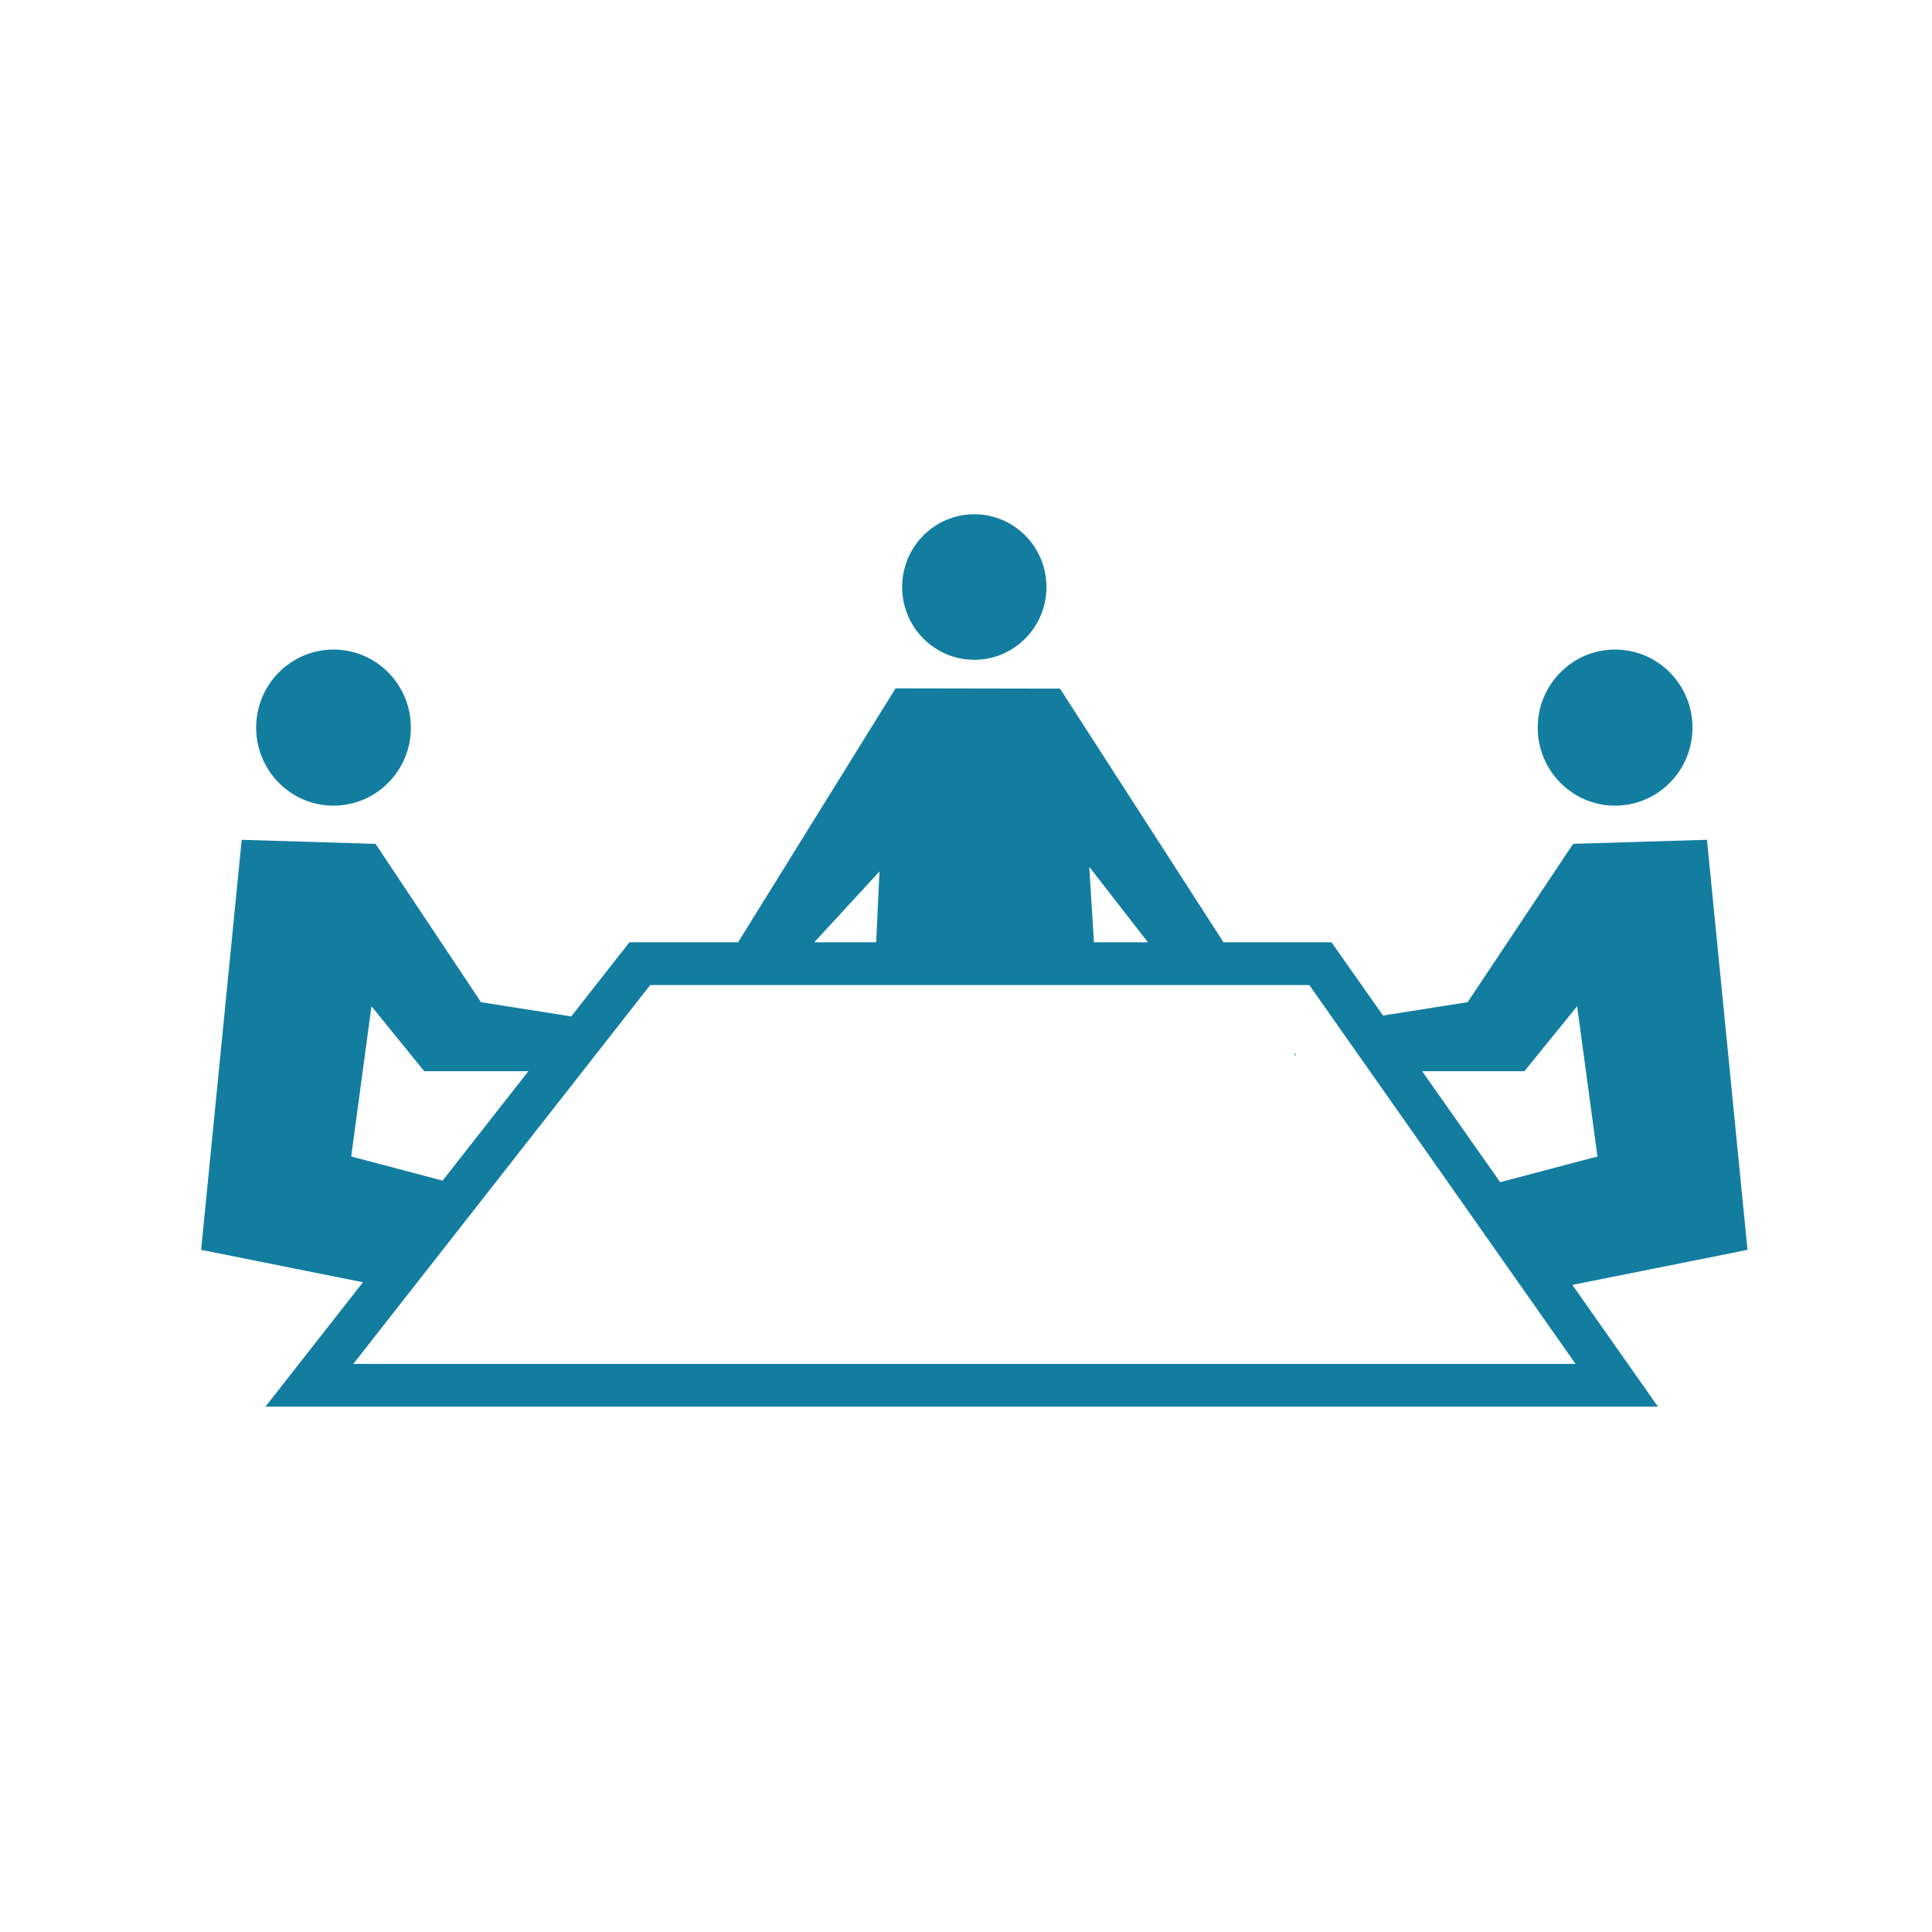 <?xml version="1.0" encoding="UTF-8" standalone="no"?>
<svg width="102px" height="102px" viewBox="0 0 102 102" version="1.1" xmlns="http://www.w3.org/2000/svg" xmlns:xlink="http://www.w3.org/1999/xlink" xmlns:sketch="http://www.bohemiancoding.com/sketch/ns">
    <!-- Generator: Sketch 3.3.3 (12081) - http://www.bohemiancoding.com/sketch -->
    <title>Artboard 2</title>
    <desc>Created with Sketch.</desc>
    <defs></defs>
    <g id="Page-1" stroke="none" stroke-width="1" fill="none" fill-rule="evenodd" sketch:type="MSPage">
        <g id="Artboard-2" sketch:type="MSArtboardGroup" fill="#137DA0">
            <g id="Group" sketch:type="MSLayerGroup" transform="translate(10, 27)">
                <ellipse id="Oval" sketch:type="MSShapeGroup" cx="7.608" cy="11.414" rx="4.084" ry="4.12"></ellipse>
                <ellipse id="Oval" sketch:type="MSShapeGroup" cx="75.269" cy="11.414" rx="4.085" ry="4.12"></ellipse>
                <ellipse id="Oval" sketch:type="MSShapeGroup" cx="41.438" cy="3.992" rx="3.809" ry="3.842"></ellipse>
                <path d="M82.259,38.985 L80.119,17.336 L73.052,17.55 L67.485,25.909 L63.017,26.615 L60.297,22.748 L54.594,22.748 L45.963,9.357 L37.28,9.342 L28.967,22.749 L23.229,22.749 L20.16,26.663 L15.395,25.911 L9.826,17.552 L2.76,17.338 L0.618,38.985 L9.163,40.697 L4.015,47.264 L77.531,47.264 L73.013,40.836 L82.259,38.985 L82.259,38.985 Z M70.481,29.555 L73.265,26.124 L74.338,34.057 L69.202,35.414 L65.082,29.555 L70.481,29.555 L70.481,29.555 Z M50.603,22.749 L47.756,22.749 L47.507,18.762 L50.603,22.749 L50.603,22.749 Z M36.431,19.01 L36.258,22.748 L32.989,22.748 L36.431,19.01 L36.431,19.01 Z M8.542,34.057 L9.612,26.124 L12.397,29.555 L17.895,29.555 L13.368,35.331 L8.542,34.057 L8.542,34.057 Z M8.655,45.006 L24.327,25.006 L59.126,25.006 L73.182,45.006 L8.655,45.006 L8.655,45.006 Z" id="Shape" sketch:type="MSShapeGroup"></path>
                <path id="Shape" sketch:type="MSShapeGroup" d="M58.363,28.739 L58.425,28.681 L58.363,28.595 L58.363,28.739 Z"></path>
            </g>
        </g>
    </g>
</svg>